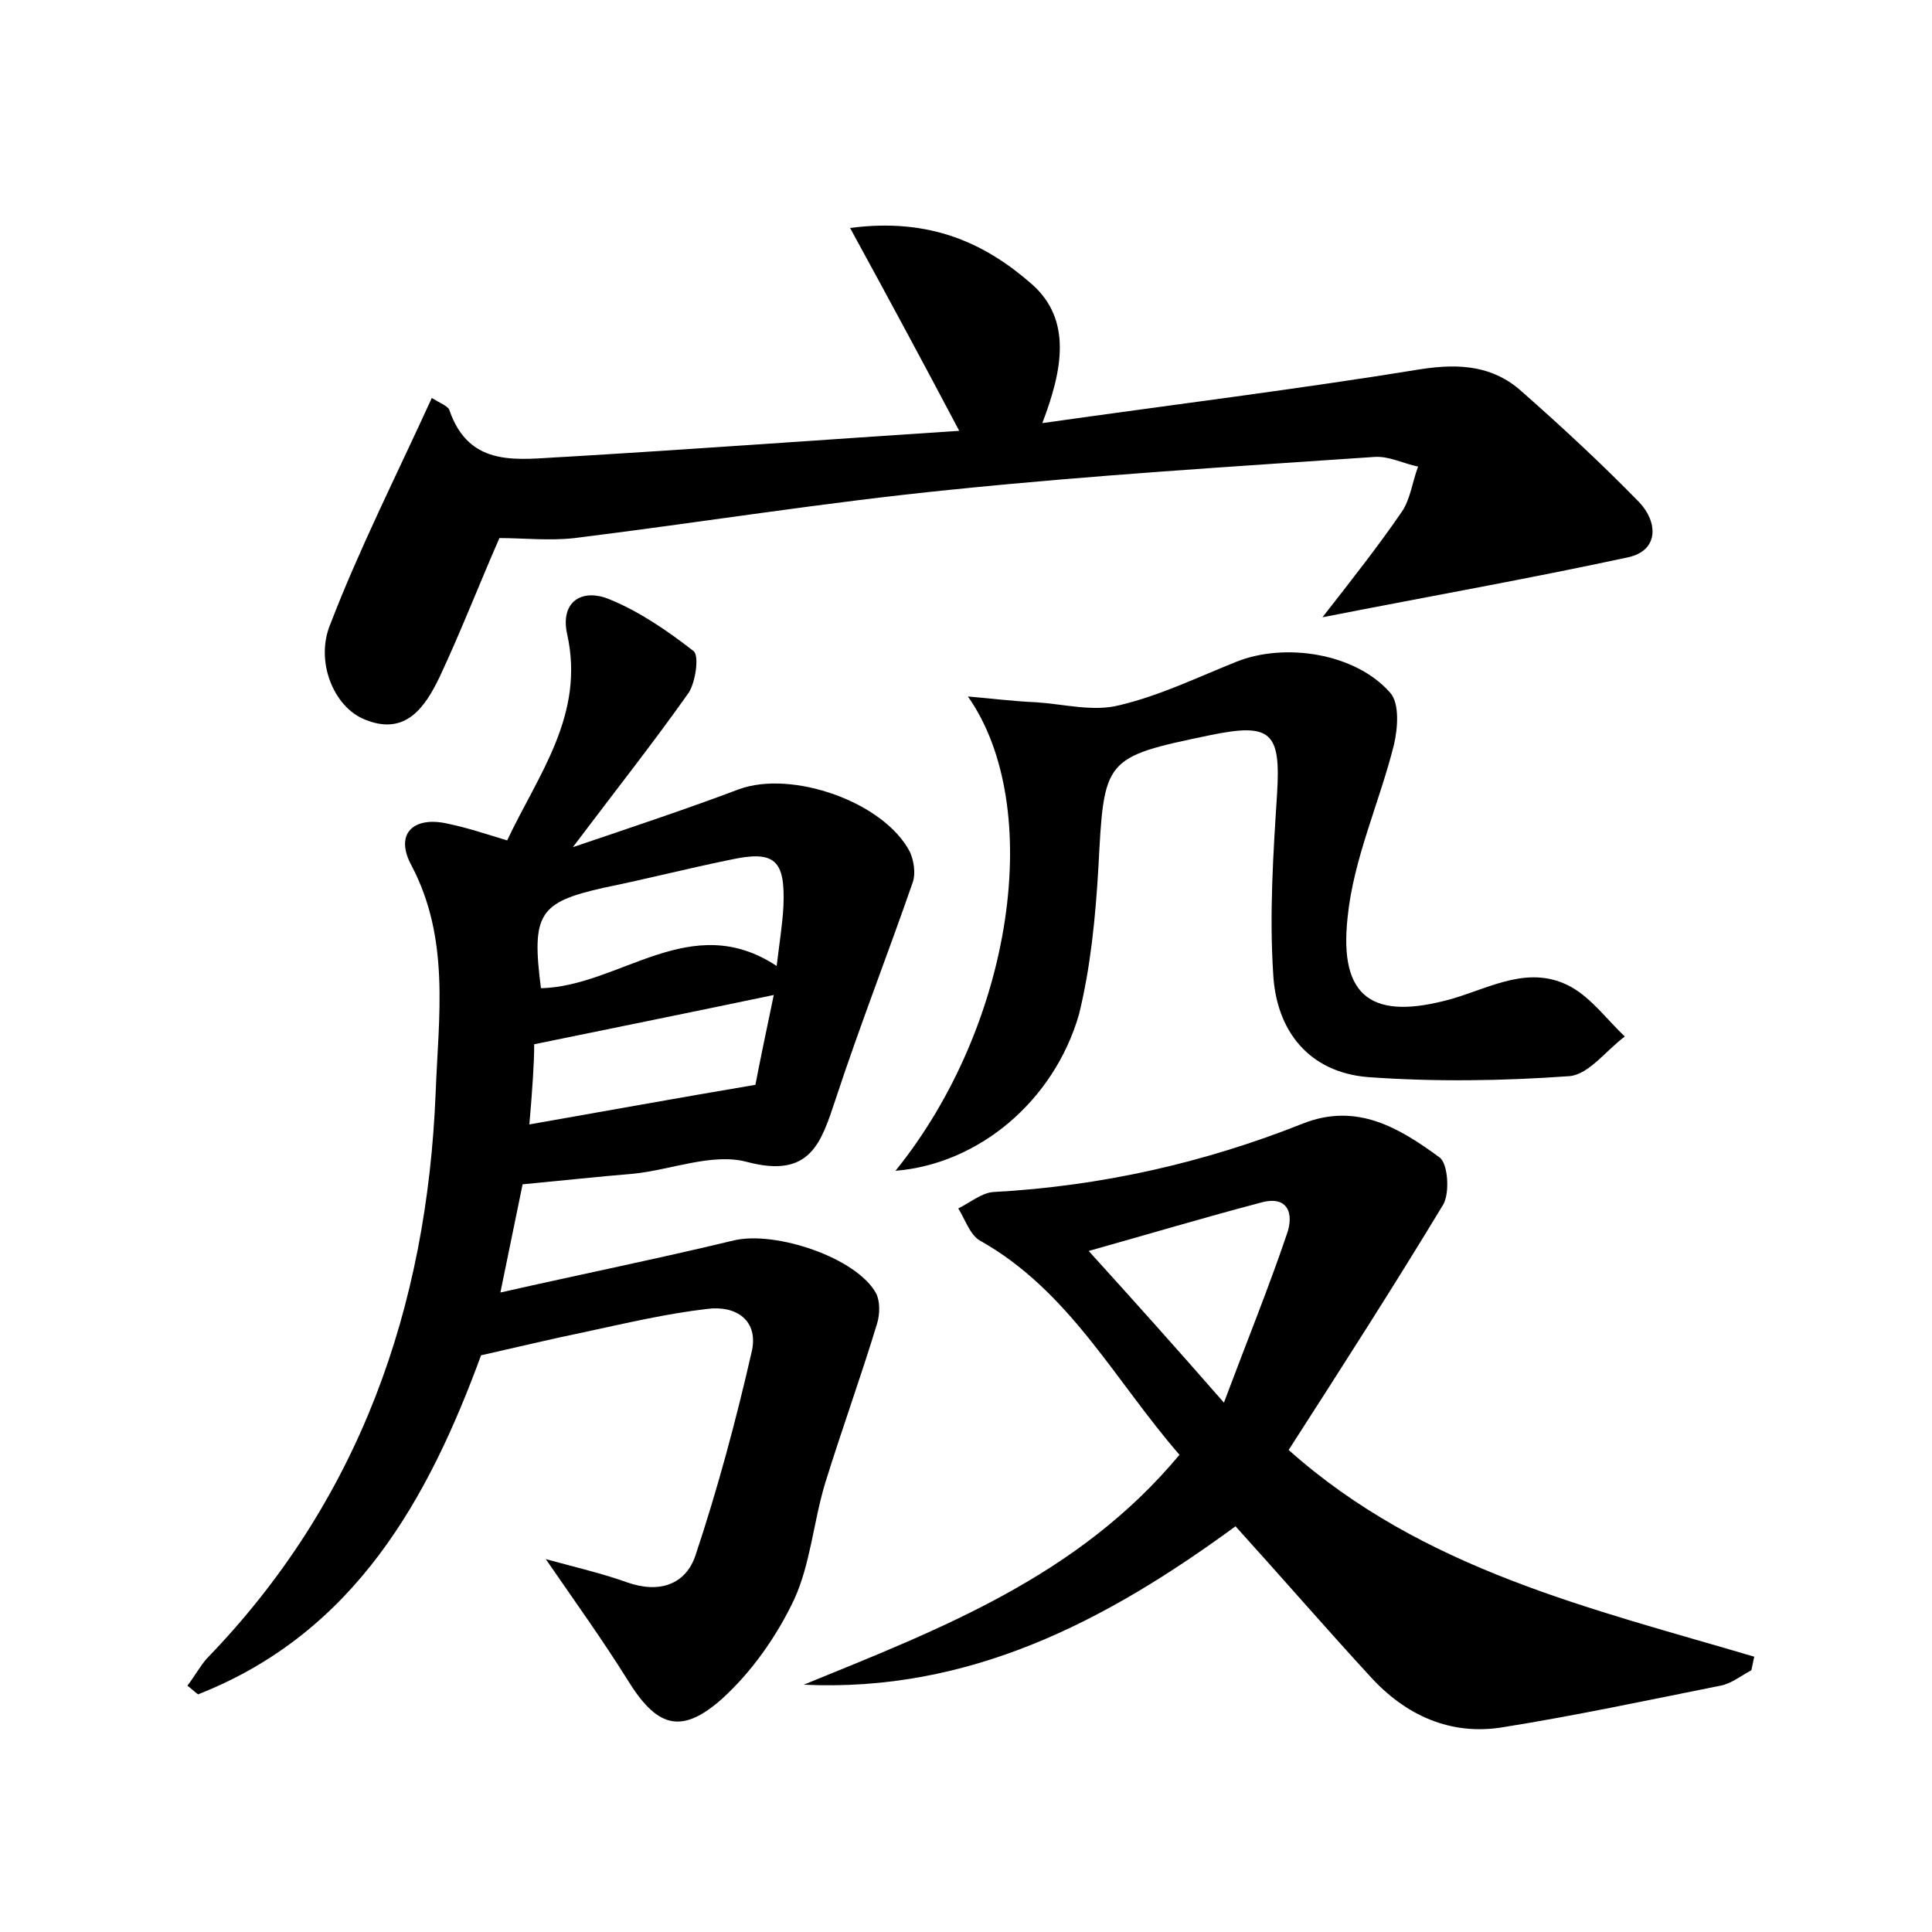 <?xml version="1.0" encoding="utf-8"?>
<!-- Generator: Adobe Illustrator 22.0.0, SVG Export Plug-In . SVG Version: 6.00 Build 0)  -->
<svg version="1.1" id="图层_1" xmlns="http://www.w3.org/2000/svg" xmlns:xlink="http://www.w3.org/1999/xlink" x="0px" y="0px"
	 viewBox="0 0 200 200" style="enable-background:new 0 0 200 200;" xml:space="preserve">
<style type="text/css">
	.st0{fill:#FFFFFF;}
</style>
<g>
	
	<path d="M54.1,122.6c-0.7,3.4-1.4,6.8-2.3,11.2c8.4-1.9,16.3-3.5,24.2-5.4c4.3-1,12.7,1.8,14.7,5.5c0.4,0.8,0.4,2.1,0.1,3.1
		c-1.7,5.6-3.7,11.1-5.4,16.6c-1.2,4-1.5,8.3-3.2,12c-1.8,3.8-4.4,7.5-7.5,10.3c-4.3,3.8-6.8,2.8-9.8-2.1c-2.5-4-5.3-7.9-8.4-12.4
		c3.3,0.9,5.9,1.5,8.4,2.4C68.3,165,71,164,72,161c2.3-6.9,4.2-14,5.8-21c0.8-3.3-1.6-4.9-4.6-4.5c-4.3,0.5-8.5,1.5-12.7,2.4
		c-3.4,0.7-6.7,1.5-10.7,2.4C44.4,155,36.8,169,20.5,175.4c-0.4-0.3-0.7-0.6-1.1-0.9c0.7-0.9,1.3-2,2-2.8
		c15.8-16.3,22.8-36.3,23.7-58.6c0.3-7.9,1.5-15.9-2.5-23.5c-1.8-3.3,0.2-5.2,3.9-4.3c1.9,0.4,3.7,1,6,1.7c3.2-6.8,8.1-13,6.2-21.4
		c-0.7-3.3,1.5-4.7,4.3-3.6c3.2,1.3,6.1,3.3,8.8,5.4c0.6,0.5,0.2,3.2-0.5,4.3c-3.6,5.1-7.4,9.9-12,16c6.5-2.2,11.9-4,17.2-6
		c5.5-2,15,1.3,17.7,6.5c0.4,0.9,0.6,2.2,0.3,3.1c-2.6,7.5-5.5,14.9-8,22.5c-1.5,4.5-2.6,8.2-9.1,6.5c-3.6-1-7.9,0.8-11.8,1.2
		C62,121.8,58.3,122.2,54.1,122.6z M80.4,100c0.3-2.5,0.6-4.3,0.7-6.2c0.2-4.8-0.9-5.8-5.5-4.8c-4.4,0.9-8.7,2-13.1,2.9
		c-6.7,1.5-7.5,2.7-6.5,10.4C64.2,102.1,71.5,94.1,80.4,100z M54.8,116.4c8-1.4,15.1-2.7,23.4-4.1c0.4-2.1,1.1-5.5,1.9-9.3
		c-8.6,1.8-16.5,3.4-24.8,5.1C55.3,110.1,55.1,112.9,54.8,116.4z"/>
	<path d="M127.9,158c-13.5,9.9-27.6,17.2-44.7,16.4c14.2-5.8,28.4-11.2,38.9-23.8c-6.7-7.7-11.4-17-20.7-22.2
		c-1-0.6-1.5-2.2-2.2-3.3c1.2-0.6,2.4-1.6,3.6-1.7c11.1-0.6,21.8-3,32.1-7.1c5.6-2.2,10,0.5,14.1,3.5c0.9,0.6,1.1,3.7,0.4,4.9
		c-5.2,8.6-10.6,17-16,25.4c13.9,12.4,31.3,16.4,48.2,21.4c-0.1,0.5-0.2,0.9-0.3,1.4c-1.1,0.6-2.1,1.4-3.2,1.6
		c-7.5,1.5-15,3.1-22.5,4.3c-5.4,0.9-10.1-1.2-13.8-5.3C137.2,168.5,132.7,163.3,127.9,158z M126.7,145.2c2.4-6.4,4.6-11.8,6.5-17.4
		c0.8-2.2,0.1-4.1-2.7-3.3c-5.7,1.5-11.4,3.2-17.8,5C117.6,134.9,121.8,139.6,126.7,145.2z"/>
	<path d="M44.7,41.2c0.8,0.5,1.6,0.8,1.8,1.2c2.1,6.2,7.3,5.1,11.9,4.9c13.5-0.8,27.1-1.8,40.9-2.7c-3.7-7-7.2-13.5-11.3-21
		c8.3-1.1,14,1.6,18.8,5.8c4.2,3.7,3.2,8.9,1.1,14.4c13.4-1.9,26.4-3.5,39.3-5.6c4-0.6,7.4-0.3,10.3,2.3c4.2,3.7,8.3,7.5,12.2,11.5
		c1.9,2,2.1,5-1.2,5.7c-10.2,2.2-20.4,4-31.6,6.2c3.2-4.1,5.8-7.4,8.2-10.9c0.9-1.3,1.1-3.1,1.7-4.7c-1.5-0.3-3-1.1-4.5-1
		c-14.7,1-29.3,1.9-43.9,3.4c-13,1.3-26,3.4-38.9,5c-2.6,0.3-5.4,0-7.8,0c-2.1,4.8-4,9.7-6.2,14.4c-1.5,3.1-3.5,6.1-7.7,4.4
		c-3.3-1.3-5.2-6.1-3.6-9.9C37.2,56.8,41,49.3,44.7,41.2z"/>
	<path d="M92.7,121.2c12.2-15.1,15.5-37.7,7.5-49.1c2.4,0.2,4.7,0.5,7.1,0.6c2.9,0.2,5.9,1,8.6,0.3c4.2-1,8.1-2.9,12.1-4.5
		c5-2,12.3-0.9,15.9,3.2c1,1.1,0.8,3.7,0.4,5.4c-1.5,6-4.2,11.8-4.8,17.9c-0.9,8.3,2.6,10.7,10.8,8.4c4.1-1.2,8.1-3.6,12.4-1.2
		c2.1,1.2,3.7,3.4,5.5,5.1c-1.9,1.4-3.7,3.9-5.7,4.1c-6.9,0.5-14,0.6-20.9,0.1c-6.1-0.5-9.5-4.8-9.8-10.7c-0.4-6.2,0-12.4,0.4-18.6
		c0.4-6.4-0.6-7.4-6.9-6.1c-11.1,2.3-11,2.4-11.6,13.8c-0.3,5.1-0.8,10.2-2,15.1C109.1,114,101.3,120.5,92.7,121.2z"/>
	
	
	
</g>
</svg>
